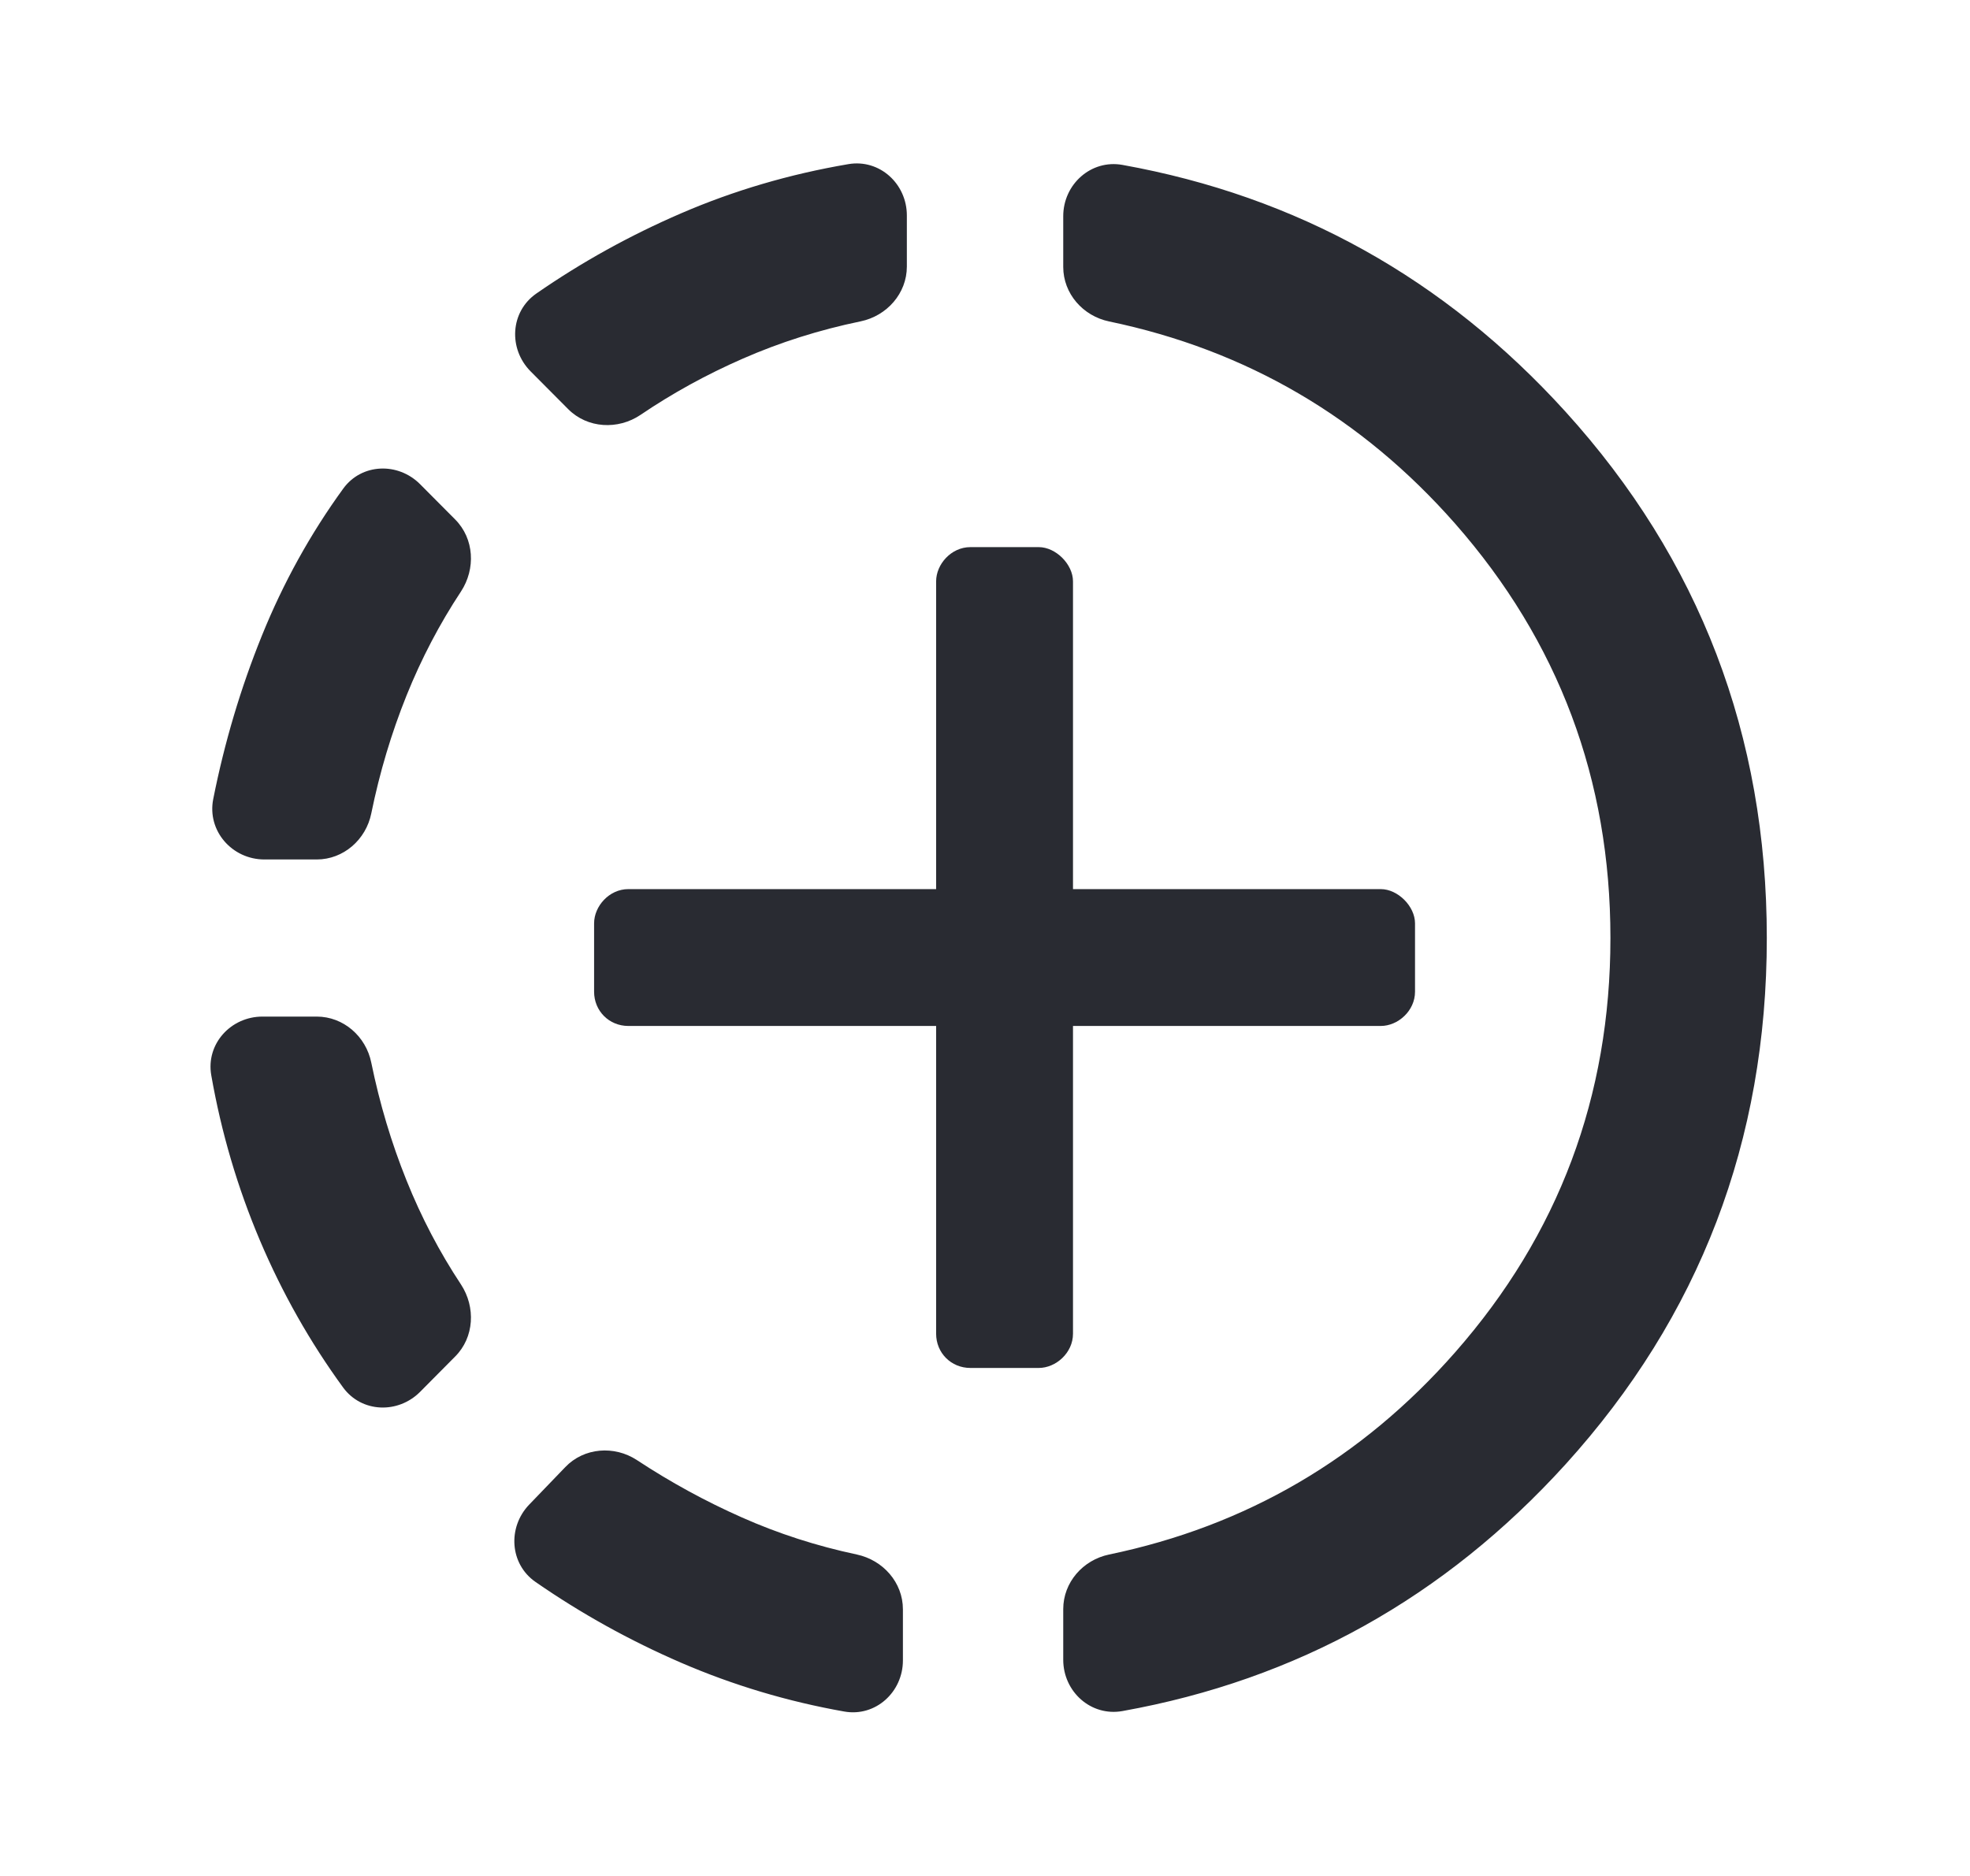 <svg width="21" height="20" viewBox="0 0 21 20" fill="none" xmlns="http://www.w3.org/2000/svg">
<path fill-rule="evenodd" clip-rule="evenodd" d="M2.771 13.225C3.009 13.786 3.305 14.309 3.658 14.793C3.855 15.062 4.243 15.075 4.478 14.839L4.852 14.462C5.056 14.258 5.072 13.935 4.914 13.694C4.685 13.348 4.492 12.979 4.334 12.586C4.172 12.184 4.047 11.765 3.958 11.33C3.902 11.05 3.662 10.838 3.376 10.838H2.798C2.46 10.838 2.194 11.13 2.252 11.463C2.359 12.074 2.532 12.661 2.771 13.225ZM2.792 6.776C2.566 7.334 2.393 7.915 2.273 8.519C2.206 8.858 2.474 9.163 2.819 9.163H3.376C3.662 9.163 3.902 8.951 3.958 8.671C4.047 8.235 4.172 7.817 4.334 7.414C4.492 7.022 4.685 6.653 4.914 6.306C5.072 6.065 5.056 5.743 4.852 5.538L4.478 5.162C4.243 4.926 3.855 4.939 3.659 5.209C3.308 5.692 3.019 6.215 2.792 6.776ZM7.261 17.727C7.815 17.966 8.395 18.14 9 18.247C9.333 18.306 9.625 18.04 9.625 17.702V17.157C9.625 16.872 9.414 16.633 9.134 16.573C8.705 16.482 8.296 16.35 7.907 16.177C7.521 16.006 7.149 15.803 6.789 15.566C6.548 15.408 6.225 15.433 6.026 15.641L5.641 16.041C5.409 16.283 5.433 16.674 5.708 16.865C6.194 17.202 6.711 17.489 7.261 17.727ZM5.718 3.129C5.438 3.323 5.417 3.719 5.657 3.96L6.057 4.362C6.262 4.568 6.588 4.585 6.828 4.423C7.17 4.191 7.533 3.992 7.917 3.824C8.314 3.65 8.733 3.517 9.174 3.426C9.454 3.368 9.667 3.128 9.667 2.842V2.297C9.667 1.959 9.376 1.693 9.043 1.75C8.415 1.857 7.821 2.032 7.261 2.274C6.714 2.51 6.2 2.795 5.718 3.129ZM11.823 16.573C11.544 16.631 11.334 16.87 11.334 17.155V17.695C11.334 18.036 11.63 18.302 11.965 18.242C13.826 17.908 15.4 17.031 16.688 15.612C18.118 14.034 18.834 12.164 18.834 10C18.834 7.837 18.118 5.966 16.688 4.389C15.4 2.97 13.826 2.093 11.965 1.758C11.63 1.698 11.334 1.965 11.334 2.305V2.846C11.334 3.13 11.544 3.369 11.823 3.427C13.286 3.732 14.515 4.45 15.511 5.582C16.615 6.839 17.167 8.311 17.167 10C17.167 11.689 16.615 13.162 15.511 14.418C14.515 15.551 13.286 16.269 11.823 16.573Z" fill="#292B32"/>
<path d="M14.719 9.479C14.901 9.479 15.084 9.662 15.084 9.844V10.573C15.084 10.778 14.901 10.938 14.719 10.938H11.438V14.219C11.438 14.424 11.255 14.584 11.073 14.584H10.344C10.139 14.584 9.979 14.424 9.979 14.219V10.938H6.698C6.493 10.938 6.333 10.778 6.333 10.573V9.844C6.333 9.662 6.493 9.479 6.698 9.479H9.979V6.198C9.979 6.016 10.139 5.833 10.344 5.833H11.073C11.255 5.833 11.438 6.016 11.438 6.198V9.479H14.719Z" fill="#292B32"/>
</svg>
